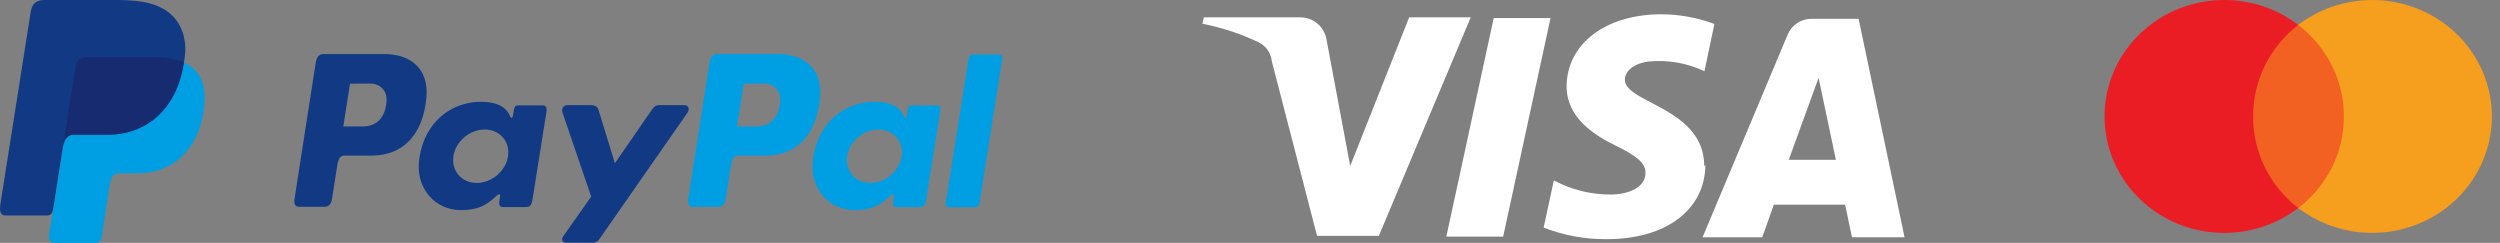 <svg width="175" height="17" viewBox="0 0 175 17" fill="none" xmlns="http://www.w3.org/2000/svg">
<rect x="0" y="0" width="175" height="17" fill="#808080" stroke="none"/>
<path d="M164.266 1.687H156.922V14.617H164.266V1.687Z" fill="#F26122"/>
<path d="M157.718 8.152C157.704 5.658 158.869 3.296 160.876 1.744C157.441 -0.884 152.507 -0.502 149.542 2.621C146.577 5.744 146.577 10.56 149.542 13.683C152.507 16.806 157.441 17.188 160.876 14.559C158.869 13.008 157.704 10.646 157.718 8.152Z" fill="#EA1D25"/>
<path d="M174.435 8.152C174.432 11.273 172.601 14.119 169.716 15.483C166.832 16.847 163.4 16.491 160.876 14.564C164.511 11.779 165.14 6.656 162.283 3.116C161.873 2.604 161.401 2.141 160.876 1.74C163.4 -0.187 166.832 -0.544 169.716 0.821C172.601 2.185 174.432 5.031 174.435 8.152Z" fill="#F69E1E"/>
<path fill-rule="evenodd" clip-rule="evenodd" d="M119.295 11.649C119.305 9.128 117.221 8.039 115.603 7.194C114.579 6.659 113.742 6.221 113.742 5.581C113.742 5.035 114.272 4.456 115.4 4.307C116.741 4.175 118.094 4.409 119.311 4.985L120.008 1.678C118.821 1.234 117.563 1.005 116.295 1C112.383 1 109.664 3.083 109.664 6.06C109.664 8.259 111.637 9.483 113.129 10.21C114.621 10.938 115.201 11.45 115.184 12.111C115.184 13.137 113.958 13.6 112.814 13.617C111.403 13.635 110.011 13.293 108.769 12.624L108.056 15.931C109.461 16.479 110.958 16.754 112.466 16.741C116.626 16.741 119.362 14.691 119.378 11.516L119.295 11.649ZM108.537 1.266L105.222 16.56H101.244L104.559 1.266H108.537ZM125.213 11.185L127.301 5.448L128.512 11.185H125.213ZM133.319 16.61H129.639L129.158 14.328H124.169L123.356 16.61H119.179L125.13 2.439C125.404 1.764 126.057 1.321 126.788 1.315H130.103L133.319 16.61ZM96.519 16.51L102.951 1.215H98.641L94.514 11.615L92.856 2.77C92.709 1.87 91.929 1.212 91.016 1.215H84.27L84.17 1.661C85.523 1.926 86.838 2.359 88.082 2.951C88.612 3.2 88.971 3.709 89.027 4.291L92.193 16.51H96.519Z" fill="white"/>
<g clip-path="url(#clip0_1738_895)">
<path fill-rule="evenodd" clip-rule="evenodd" d="M6.123 4.001H10.918C13.492 4.001 14.462 5.305 14.312 7.22C14.064 10.381 12.153 12.13 9.618 12.13H8.339C7.991 12.13 7.757 12.36 7.663 12.984L7.119 16.61C7.084 16.845 6.96 16.981 6.774 17H3.762C3.478 17 3.378 16.783 3.452 16.314L5.289 4.688C5.361 4.223 5.616 4.001 6.123 4.001Z" fill="#009EE3"/>
<path fill-rule="evenodd" clip-rule="evenodd" d="M26.94 3.786C28.558 3.786 30.05 4.664 29.846 6.851C29.599 9.45 28.206 10.888 26.009 10.894H24.09C23.814 10.894 23.68 11.12 23.608 11.581L23.237 13.942C23.181 14.298 22.998 14.474 22.728 14.474H20.942C20.657 14.474 20.558 14.292 20.622 13.885L22.096 4.425C22.169 3.959 22.343 3.786 22.661 3.786H26.936H26.94ZM24.031 8.851H25.486C26.395 8.816 27 8.186 27.06 7.05C27.097 6.348 26.623 5.846 25.869 5.849L24.5 5.856L24.031 8.851ZM34.702 13.75C34.865 13.601 35.031 13.524 35.008 13.708L34.949 14.146C34.92 14.375 35.01 14.496 35.223 14.496H36.81C37.077 14.496 37.207 14.388 37.273 13.975L38.25 7.838C38.3 7.53 38.224 7.379 37.99 7.379H36.245C36.088 7.379 36.011 7.467 35.97 7.707L35.906 8.085C35.873 8.282 35.782 8.316 35.698 8.118C35.402 7.418 34.647 7.103 33.594 7.128C31.147 7.179 29.497 9.037 29.32 11.418C29.184 13.26 30.503 14.707 32.244 14.707C33.506 14.707 34.071 14.335 34.707 13.753L34.702 13.75ZM33.373 12.805C32.319 12.805 31.585 11.965 31.738 10.935C31.89 9.905 32.875 9.065 33.928 9.065C34.981 9.065 35.715 9.905 35.563 10.935C35.411 11.965 34.427 12.805 33.373 12.805ZM41.356 7.359H39.747C39.415 7.359 39.28 7.607 39.385 7.911L41.383 13.761L39.424 16.544C39.259 16.777 39.386 16.989 39.618 16.989H41.426C41.532 17.001 41.638 16.983 41.734 16.936C41.829 16.889 41.909 16.816 41.964 16.725L48.108 7.913C48.297 7.642 48.208 7.357 47.897 7.357H46.185C45.892 7.357 45.774 7.473 45.606 7.717L43.044 11.43L41.899 7.708C41.832 7.483 41.665 7.359 41.357 7.359H41.356Z" fill="#113984"/>
<path fill-rule="evenodd" clip-rule="evenodd" d="M54.499 3.786C56.117 3.786 57.609 4.664 57.405 6.851C57.158 9.45 55.765 10.888 53.568 10.894H51.65C51.374 10.894 51.24 11.12 51.168 11.581L50.797 13.942C50.741 14.298 50.558 14.474 50.288 14.474H48.502C48.218 14.474 48.119 14.292 48.182 13.885L49.658 4.422C49.731 3.957 49.906 3.784 50.224 3.784H54.499V3.786ZM51.59 8.851H53.045C53.955 8.816 54.559 8.186 54.619 7.05C54.656 6.348 54.182 5.846 53.428 5.849L52.06 5.856L51.59 8.851V8.851ZM62.261 13.75C62.424 13.601 62.59 13.524 62.567 13.708L62.508 14.146C62.479 14.375 62.569 14.496 62.782 14.496H64.369C64.636 14.496 64.766 14.388 64.832 13.975L65.809 7.838C65.859 7.53 65.783 7.379 65.549 7.379H63.807C63.65 7.379 63.573 7.467 63.532 7.707L63.468 8.085C63.434 8.282 63.344 8.316 63.26 8.118C62.964 7.418 62.209 7.103 61.156 7.128C58.709 7.179 57.059 9.037 56.882 11.418C56.746 13.26 58.065 14.707 59.805 14.707C61.068 14.707 61.632 14.335 62.268 13.754L62.261 13.75ZM60.933 12.805C59.88 12.805 59.145 11.965 59.298 10.935C59.45 9.905 60.435 9.065 61.489 9.065C62.542 9.065 63.276 9.905 63.123 10.935C62.971 11.965 61.986 12.805 60.933 12.805ZM68.251 14.506H66.42C66.388 14.507 66.356 14.502 66.326 14.489C66.297 14.477 66.271 14.459 66.249 14.435C66.228 14.411 66.212 14.383 66.203 14.353C66.193 14.322 66.191 14.29 66.195 14.258L67.805 4.065C67.82 3.995 67.858 3.933 67.914 3.888C67.969 3.843 68.038 3.818 68.109 3.817H69.941C69.973 3.816 70.004 3.821 70.034 3.834C70.063 3.846 70.09 3.865 70.111 3.888C70.133 3.912 70.148 3.94 70.158 3.97C70.167 4.001 70.169 4.033 70.165 4.065L68.556 14.258C68.541 14.329 68.503 14.391 68.447 14.437C68.392 14.482 68.323 14.508 68.251 14.508V14.506Z" fill="#009EE3"/>
<path fill-rule="evenodd" clip-rule="evenodd" d="M3.124 0H7.924C9.276 0 10.88 0.043 11.952 0.99C12.668 1.623 13.044 2.629 12.958 3.713C12.663 7.378 10.471 9.431 7.531 9.431H5.164C4.761 9.431 4.494 9.699 4.381 10.421L3.72 14.63C3.676 14.902 3.559 15.063 3.348 15.083H0.386C0.058 15.083 -0.058 14.835 0.028 14.288L2.156 0.8C2.242 0.257 2.54 0 3.124 0Z" fill="#113984"/>
<path fill-rule="evenodd" clip-rule="evenodd" d="M4.449 9.995L5.287 4.688C5.36 4.223 5.615 4 6.123 4H10.918C11.711 4 12.354 4.124 12.856 4.353C12.375 7.616 10.264 9.428 7.502 9.428H5.139C4.822 9.429 4.589 9.587 4.449 9.995Z" fill="#172C70"/>
</g>
<defs>
<clipPath id="clip0_1738_895">
<rect width="70.17" height="17" fill="white"/>
</clipPath>
</defs>
</svg>

